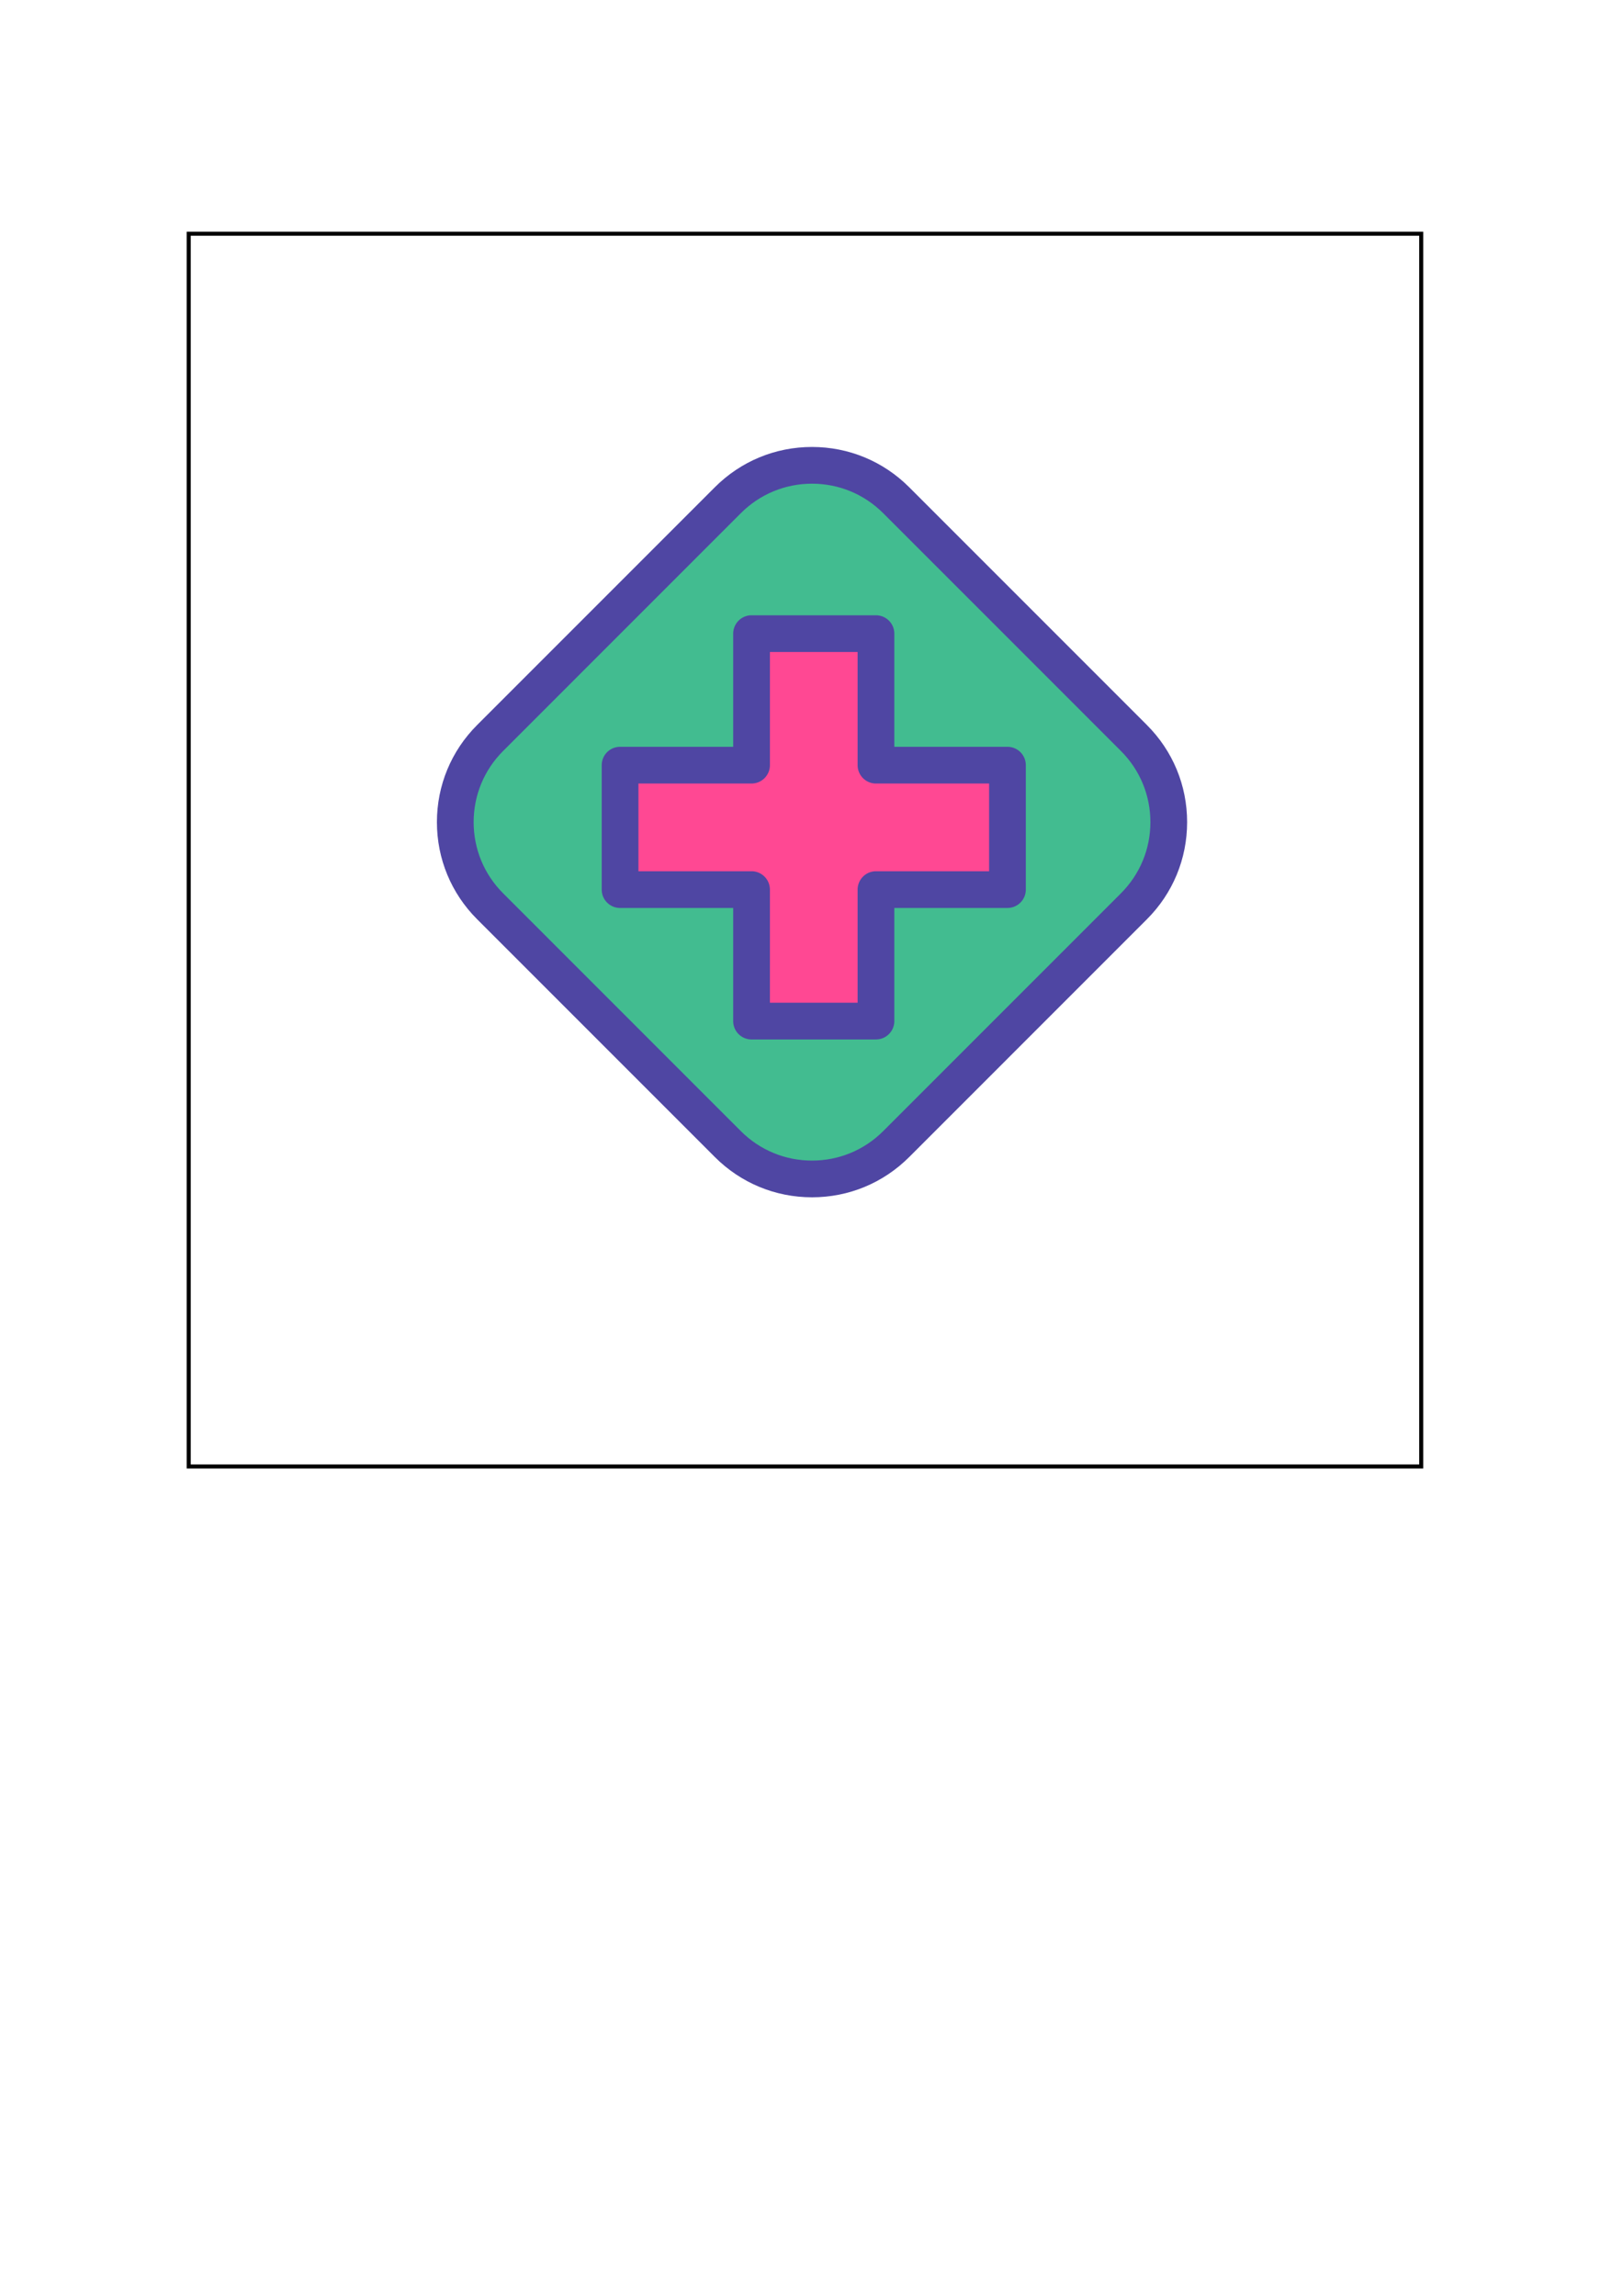 <?xml version="1.0" encoding="UTF-8" standalone="no"?>
<!-- Created with Inkscape (http://www.inkscape.org/) -->

<svg
   width="210mm"
   height="297mm"
   viewBox="0 0 210 297"
   version="1.1"
   id="svg1"
   inkscape:version="1.3 (0e150ed6c4, 2023-07-21)"
   sodipodi:docname="4b01.svg"
   xmlns:inkscape="http://www.inkscape.org/namespaces/inkscape"
   xmlns:sodipodi="http://sodipodi.sourceforge.net/DTD/sodipodi-0.dtd"
   xmlns="http://www.w3.org/2000/svg"
   xmlns:svg="http://www.w3.org/2000/svg">
  <sodipodi:namedview
     id="namedview1"
     pagecolor="#ffffff"
     bordercolor="#666666"
     borderopacity="1.0"
     inkscape:showpageshadow="2"
     inkscape:pageopacity="0.0"
     inkscape:pagecheckerboard="0"
     inkscape:deskcolor="#d1d1d1"
     inkscape:document-units="mm"
     inkscape:zoom="0.5697005"
     inkscape:cx="443.21534"
     inkscape:cy="906.61672"
     inkscape:window-width="1903"
     inkscape:window-height="1266"
     inkscape:window-x="3103"
     inkscape:window-y="155"
     inkscape:window-maximized="0"
     inkscape:current-layer="layer1" />
  <defs
     id="defs1" />
  <g
     inkscape:label="Warstwa 1"
     inkscape:groupmode="layer"
     id="layer1">
    <rect
       style="fill:none;stroke:#000000;stroke-width:0.523;stroke-linecap:square;stroke-dasharray:none"
       id="rect4"
       width="159.477"
       height="159.477"
       x="24.416"
       y="30.235" />
    <path
       d="m 146.713,95.467 c 6.017,6.013 6.017,15.766 0,21.779 l -30.755,30.758 c -6.017,6.013 -15.766,6.013 -21.782,0 L 63.421,117.247 c -6.017,-6.013 -6.017,-15.766 0,-21.779 L 94.176,64.709 c 6.017,-6.017 15.766,-6.017 21.782,0 z M 130.357,115.085 V 98.986 H 113.342 V 81.972 H 97.243 V 98.986 H 80.232 v 16.098 h 17.011 v 17.011 h 16.098 v -17.011 z"
       fill="#42bc90"
       id="path1"
       style="stroke-width:0.106" />
    <path
       d="m 130.357,98.986 v 16.098 h -17.015 v 17.011 H 97.243 V 115.085 H 80.232 V 98.986 H 97.243 V 81.972 h 16.098 v 17.015 z"
       fill="#ff4893"
       id="path2"
       style="stroke-width:0.106" />
    <path
       d="m 105.067,154.89 c -4.748,0 -9.212,-1.849 -12.57,-5.206 L 61.741,118.926 c -3.358,-3.356 -5.208,-7.82 -5.208,-12.569 0,-4.749 1.85,-9.213 5.209,-12.57 L 92.496,63.03 c 3.358,-3.358 7.823,-5.208 12.571,-5.208 4.748,0 9.213,1.85 12.571,5.208 l 30.755,30.758 c 3.358,3.356 5.208,7.82 5.208,12.569 0,4.749 -1.85,9.213 -5.209,12.57 l -30.754,30.757 c -3.359,3.357 -7.823,5.206 -12.571,5.206 z m 0,-92.317 c -3.479,0 -6.75,1.355 -9.211,3.817 l -30.754,30.758 c -2.462,2.46 -3.817,5.731 -3.817,9.21 0,3.479 1.355,6.75 3.816,9.209 l 30.755,30.759 c 2.461,2.459 5.732,3.814 9.211,3.814 3.479,0 6.751,-1.355 9.212,-3.815 l 30.754,-30.757 c 2.462,-2.46 3.817,-5.731 3.817,-9.21 0,-3.479 -1.355,-6.75 -3.816,-9.209 l -30.755,-30.759 c -2.462,-2.461 -5.733,-3.817 -9.212,-3.817 z"
       fill="#4f46a3"
       id="path3"
       style="stroke-width:0.106" />
    <path
       d="M 113.342,134.472 H 97.243 a 2.375,2.375 0 0 1 -2.375,-2.375 V 117.46 H 80.232 a 2.375,2.375 0 0 1 -2.375,-2.375 V 98.986 a 2.375,2.375 0 0 1 2.375,-2.375 H 94.868 V 81.972 a 2.375,2.375 0 0 1 2.375,-2.375 h 16.098 a 2.375,2.375 0 0 1 2.375,2.375 v 14.639 h 14.639 a 2.375,2.375 0 0 1 2.375,2.375 v 16.098 a 2.375,2.375 0 0 1 -2.375,2.375 h -14.639 v 14.636 a 2.375,2.375 0 0 1 -2.375,2.375 z m -13.723,-4.751 h 11.348 v -14.636 a 2.375,2.375 0 0 1 2.375,-2.375 h 14.639 v -11.348 h -14.639 a 2.375,2.375 0 0 1 -2.375,-2.375 V 84.347 H 99.619 v 14.639 a 2.375,2.375 0 0 1 -2.375,2.375 H 82.607 v 11.348 h 14.636 a 2.375,2.375 0 0 1 2.375,2.375 z"
       fill="#4f46a3"
       id="path4"
       style="stroke-width:0.106" />
  </g>
</svg>
